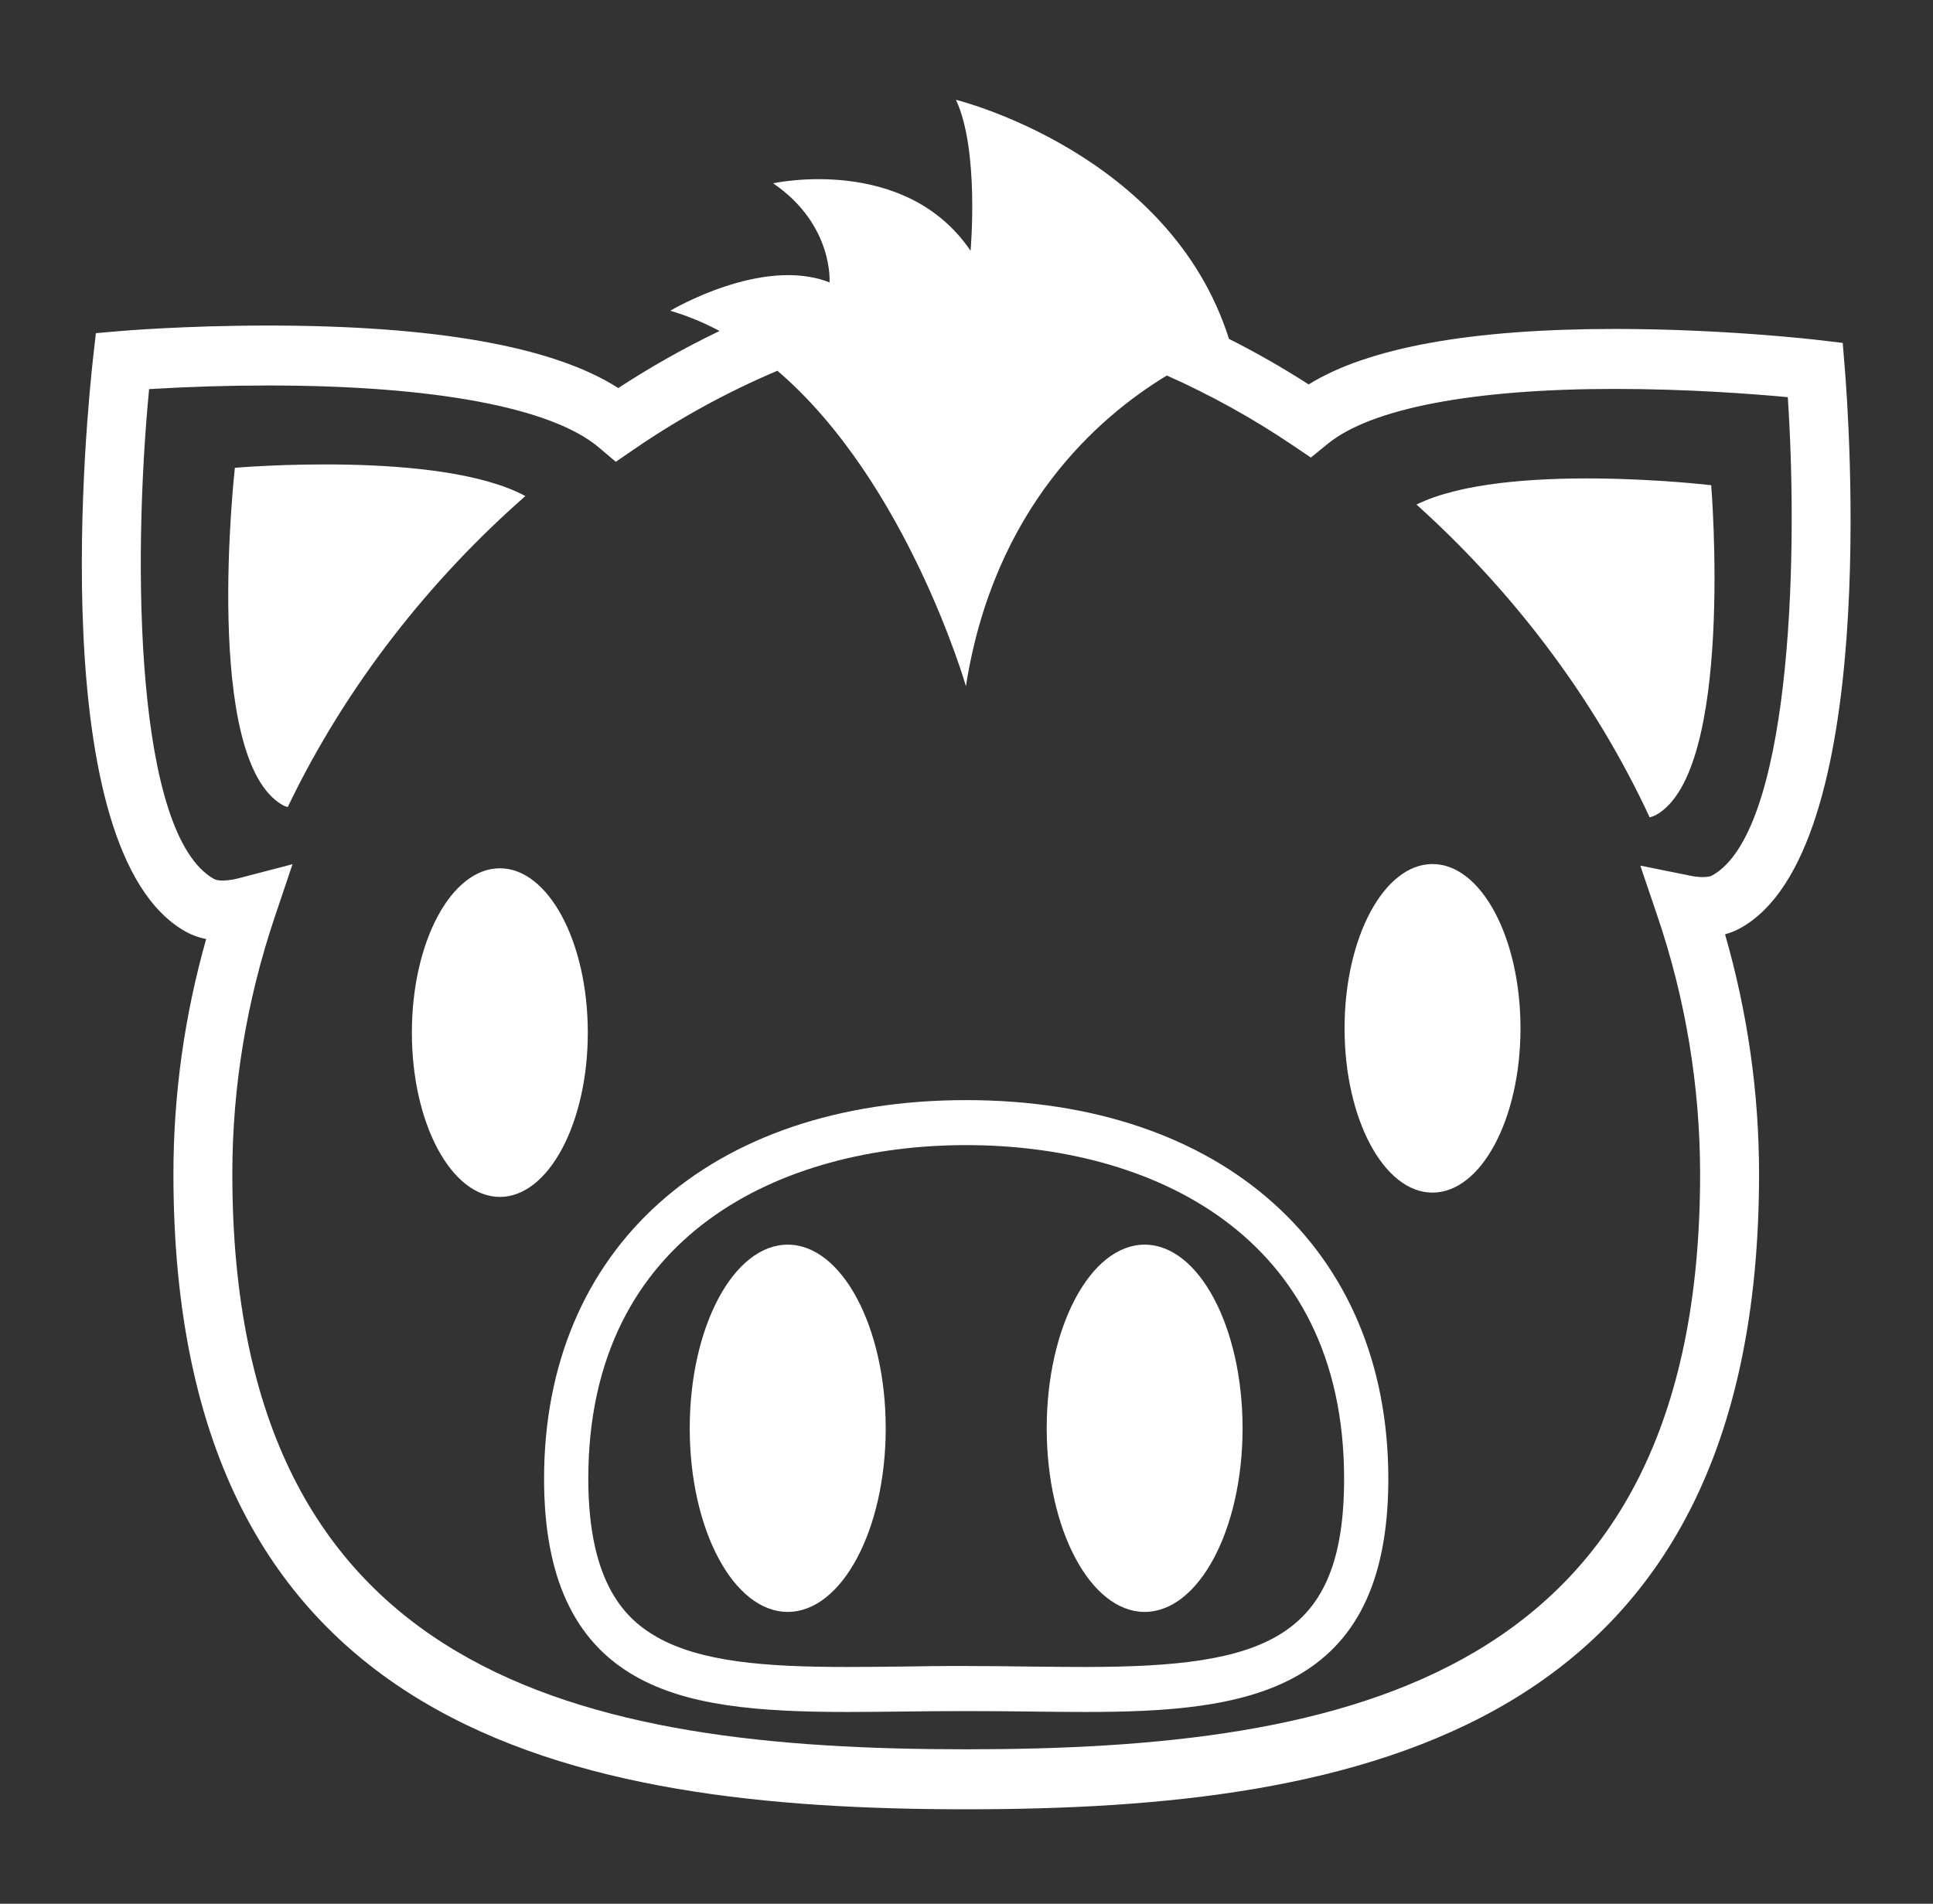 <svg width="67" height="66" viewBox="0 0 67 66" fill="none" xmlns="http://www.w3.org/2000/svg">
<rect x="0" y="0" width="67" height="66" fill="#333333" stroke="none"/>
<path d="M63.94 12.736L63.871 11.888L63.041 11.79C62.908 11.774 59.742 11.404 55.975 11.404C50.984 11.404 47.42 12.051 45.36 13.327C44.467 12.753 43.545 12.226 42.598 11.748C40.546 5.273 33.135 3.461 33.135 3.461C33.954 5.213 33.641 8.695 33.641 8.695C31.371 5.343 26.798 6.355 26.798 6.355C28.899 7.79 28.753 9.791 28.753 9.791C26.416 8.867 23.232 10.773 23.232 10.773C23.824 10.947 24.396 11.183 24.94 11.475C23.728 12.056 22.556 12.717 21.431 13.453C19.184 12.014 15.101 11.286 9.274 11.286C6.41 11.286 4.246 11.47 4.156 11.478L3.324 11.55L3.228 12.395C3.031 14.14 1.451 29.511 6.439 32.3C6.655 32.42 6.891 32.505 7.146 32.556C6.394 35.204 6.012 37.943 6.011 40.696C6.01 60.107 19.901 62.725 33.49 62.725C47.079 62.725 60.971 60.107 60.971 40.695C60.971 37.894 60.574 35.107 59.792 32.391C59.973 32.341 60.143 32.273 60.303 32.187C65.18 29.532 64.081 14.446 63.94 12.736ZM59.338 30.354C59.204 30.425 58.901 30.422 58.6 30.362L56.855 30.009L57.435 31.721C58.421 34.61 58.925 37.642 58.928 40.695C58.928 58.227 46.702 60.645 33.489 60.645C20.276 60.645 8.053 58.228 8.053 40.695C8.053 37.685 8.547 34.686 9.525 31.784L10.139 29.96L8.306 30.439C7.904 30.546 7.563 30.553 7.422 30.475C4.693 28.95 4.581 19.6 5.168 13.49C6.535 13.407 7.905 13.365 9.275 13.364C15.039 13.364 19.117 14.127 20.756 15.512L21.344 16.009L21.978 15.575C23.538 14.504 25.203 13.591 26.946 12.853C31.437 16.696 33.48 23.788 33.48 23.788C34.45 17.615 38.051 14.469 40.445 13.018C41.97 13.697 43.433 14.509 44.816 15.444L45.437 15.863L46.019 15.388C47.522 14.159 51.057 13.483 55.974 13.483C58.499 13.483 60.789 13.659 61.967 13.769C62.365 19.765 62 28.903 59.338 30.354Z" fill="white"/>
<path d="M18.21 17.198C15.259 15.601 8.141 16.218 8.141 16.218C8.141 16.218 6.999 26.348 9.807 27.916C9.858 27.945 9.915 27.963 9.973 27.981C12.015 23.721 14.944 20.063 18.21 17.198ZM49.097 17.492C52.322 20.394 55.199 24.069 57.179 28.336C57.251 28.318 57.321 28.292 57.388 28.259C60.133 26.763 59.312 16.821 59.312 16.821C59.312 16.821 52.178 15.976 49.097 17.492ZM33.489 38.139C24.602 38.139 18.858 43.291 18.858 51.265C18.858 54.653 19.887 56.891 22.004 58.103C23.812 59.14 26.256 59.351 29.37 59.351C30.008 59.351 30.665 59.343 31.338 59.335C32.74 59.316 34.239 59.316 35.64 59.335C36.315 59.344 36.971 59.35 37.609 59.351C43.148 59.351 48.121 58.733 48.121 51.265C48.12 43.291 42.377 38.139 33.489 38.139ZM37.608 57.791C36.976 57.79 36.326 57.785 35.657 57.776C34.95 57.765 34.227 57.76 33.489 57.758C32.382 57.756 32.027 57.766 31.32 57.776C30.652 57.785 30.002 57.79 29.37 57.791C26.497 57.792 24.274 57.613 22.755 56.745C21.739 56.163 20.391 54.962 20.391 51.266C20.391 42.738 27.157 39.699 33.489 39.699C39.821 39.699 46.588 42.739 46.588 51.266C46.588 56.849 43.818 57.791 37.608 57.791Z" fill="white"/>
<path d="M27.303 55.882C29.179 55.882 30.7 53.032 30.7 49.516C30.7 46 29.179 43.15 27.303 43.15C25.428 43.15 23.907 46 23.907 49.516C23.907 53.032 25.428 55.882 27.303 55.882Z" fill="white"/>
<path d="M39.675 55.882C41.55 55.882 43.069 53.032 43.069 49.516C43.069 46 41.55 43.15 39.675 43.15C37.8 43.15 36.28 46 36.28 49.516C36.28 53.032 37.8 55.882 39.675 55.882Z" fill="white"/>
<path d="M17.325 41.495C19.009 41.495 20.374 38.945 20.374 35.799C20.374 32.653 19.009 30.102 17.325 30.102C15.641 30.102 14.276 32.653 14.276 35.799C14.276 38.945 15.641 41.495 17.325 41.495Z" fill="white"/>
<path d="M49.651 29.955C47.969 29.955 46.604 32.504 46.604 35.651C46.604 38.798 47.969 41.346 49.651 41.346C51.337 41.346 52.702 38.797 52.702 35.651C52.703 32.504 51.338 29.955 49.651 29.955Z" fill="white"/>
</svg>
